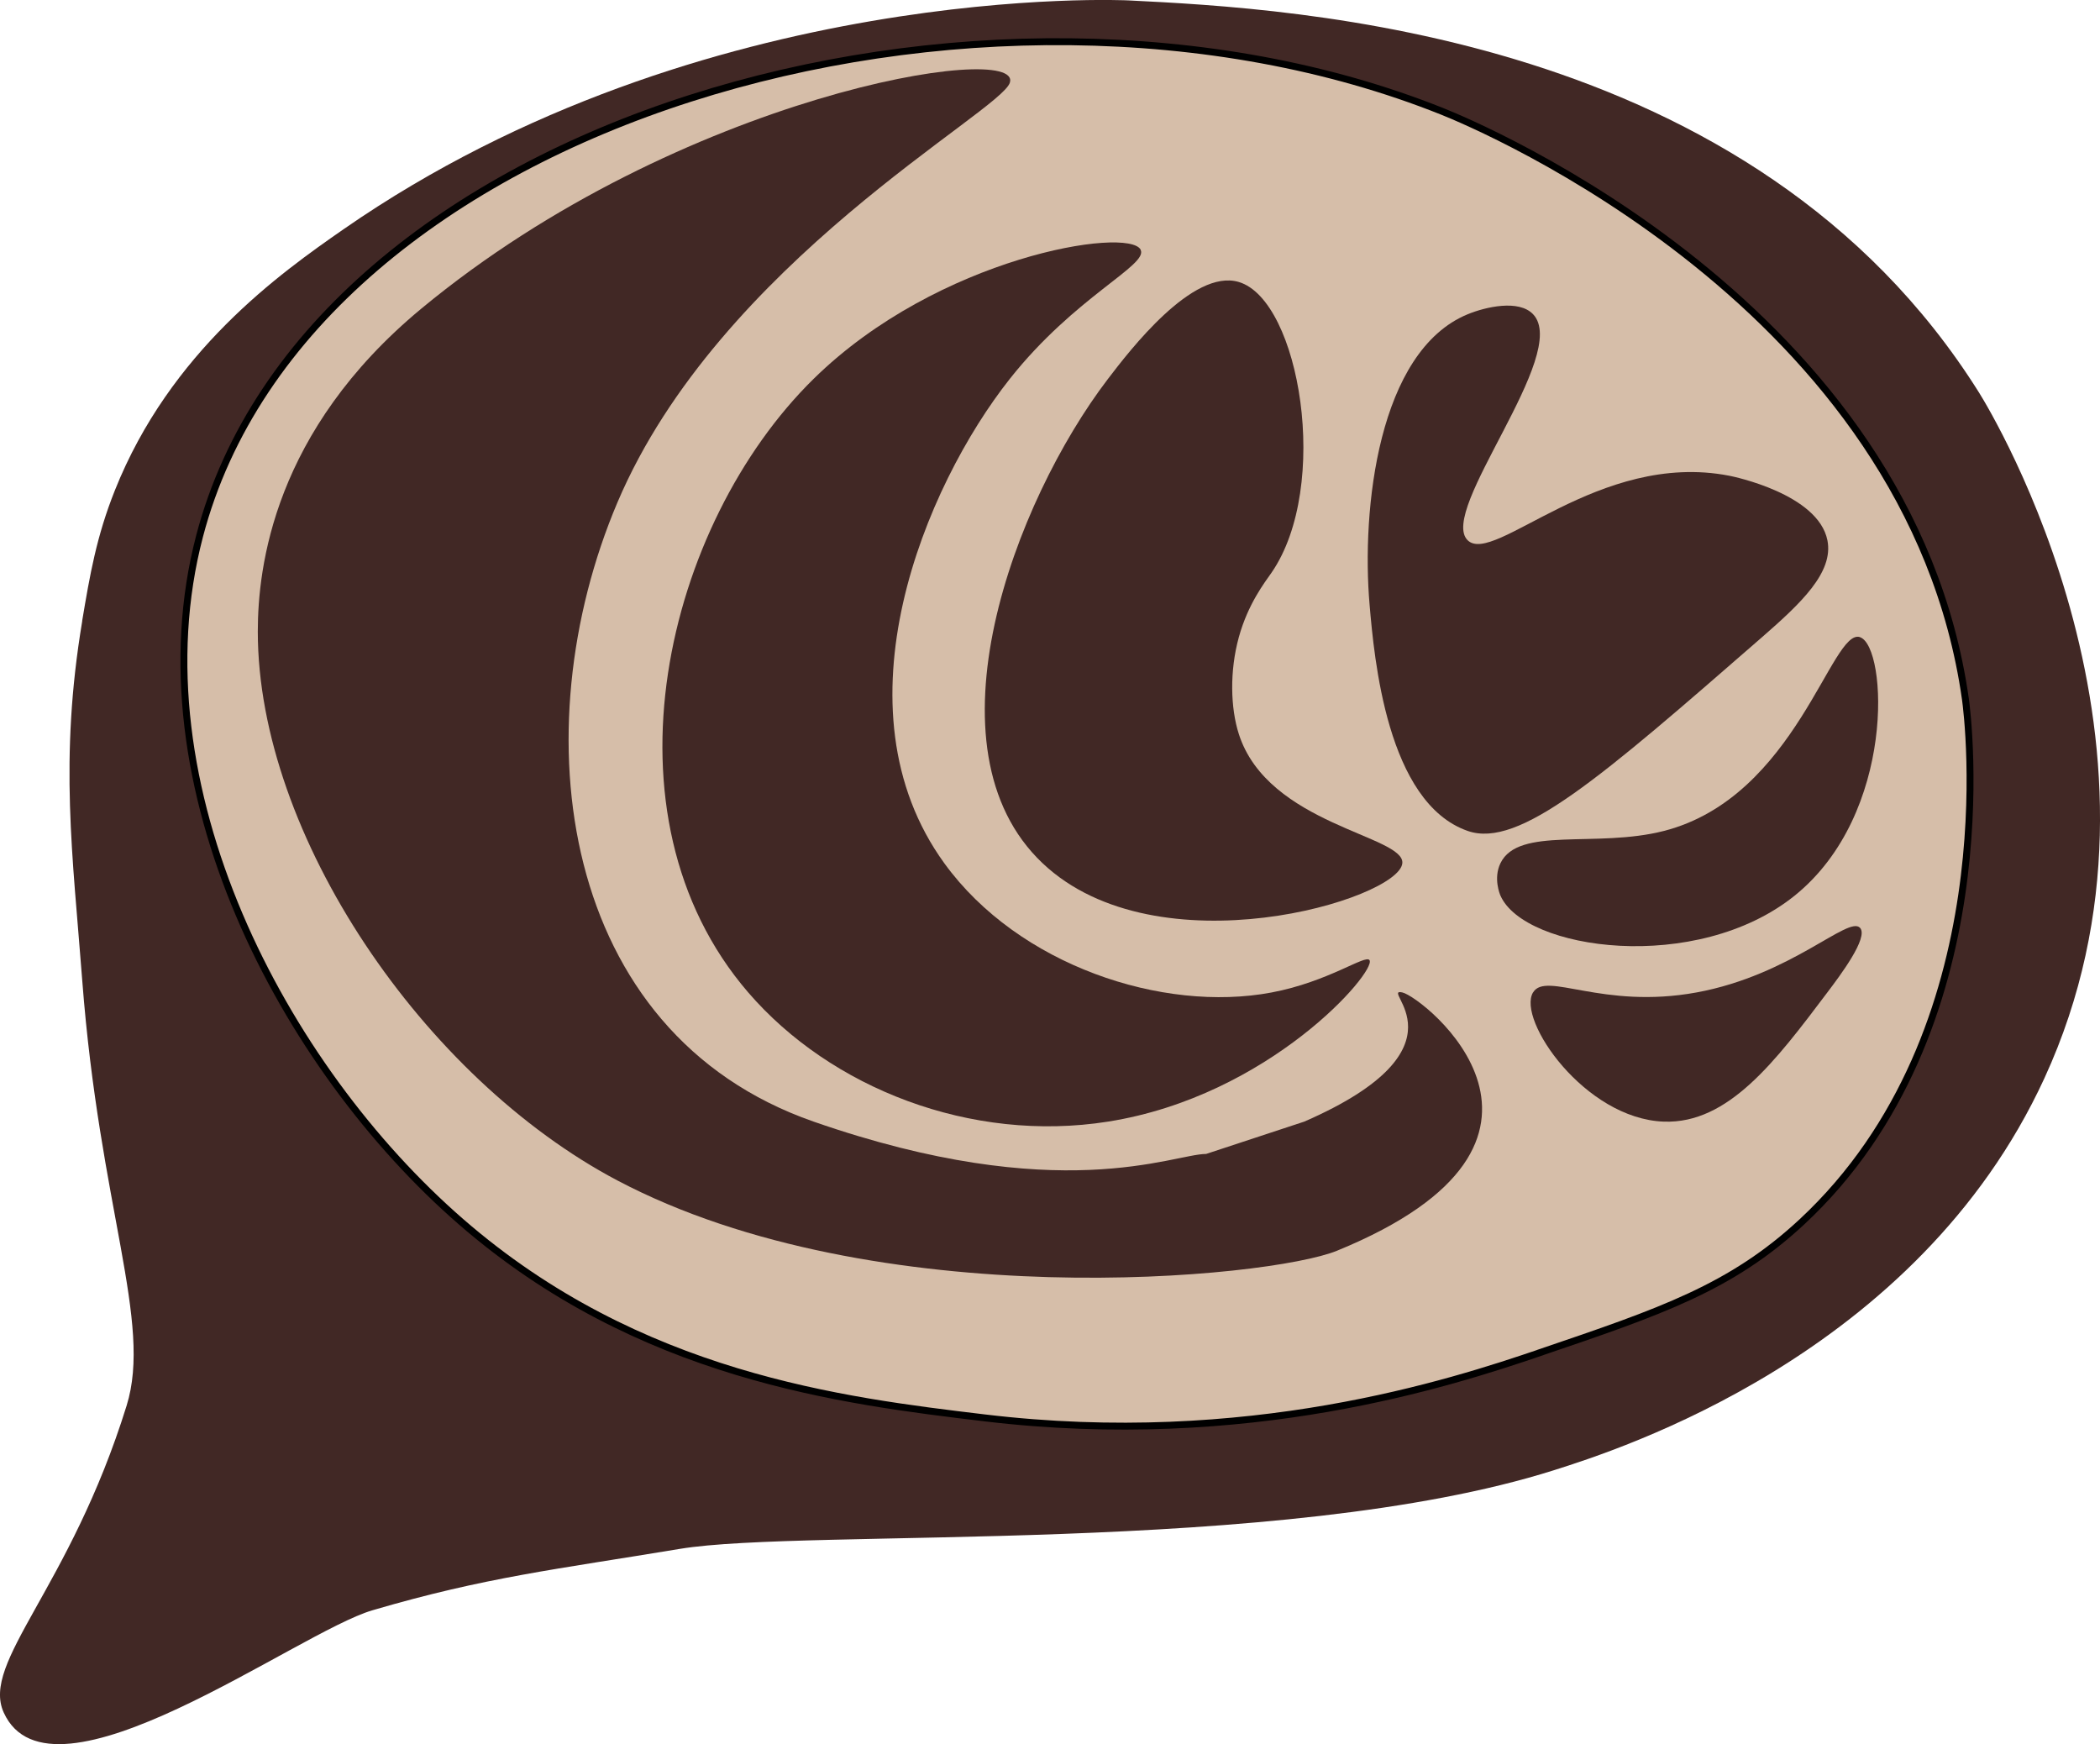 <?xml version="1.0" encoding="UTF-8"?>
<svg id="Layer_2" data-name="Layer 2" xmlns="http://www.w3.org/2000/svg" viewBox="0 0 304.16 252.59">
  <defs>
    <style>
      .cls-1 {
        fill: #412825;
      }

      .cls-2 {
        fill: #d6bea9;
        stroke: #000;
        stroke-miterlimit: 10;
      }
    </style>
  </defs>
  <g id="Layer_1-2" data-name="Layer 1">
    <g>
      <path class="cls-1" d="M11.91,89.94c-3.35,20.11-1.38,33.86,0,52.03,2.51,32.92,10.19,49.5,6.43,61.6C10.08,230.16-2.8,240.68.54,248.02c6.85,15.06,42.52-11.62,53.4-14.81,16.41-4.82,26.7-5.93,44.5-8.89,18.46-3.07,87.2,1.08,126.61-11.39,9.31-2.95,52.57-16.63,71.05-56.76,21.93-47.61-7.62-96.38-9.47-99.33C253.83,4.57,187.41,1.26,163.48.06c0,0-61.51-3.06-113.68,33.11-9.3,6.45-25.14,17.73-33.16,37.84-2.67,6.69-3.62,12.24-4.74,18.92Z"/>
      <path class="cls-2" d="M223.1,195.88c-12.95,4.4-42.38,14.03-80.52,9.46-20.5-2.46-50.01-5.99-75.78-28.38-25.74-22.35-47.37-63.17-37.89-99.33C44.78,17.06,142.64-10.36,208.89,16.13c5.25,2.1,67.73,28.17,75.78,85.14.35,2.48,6.1,47.97-23.68,75.68-10.25,9.53-20.43,12.99-37.89,18.92Z"/>
      <path class="cls-1" d="M212.58,78.25c3.81,3.7,18.96-13.04,37.89-9.35.59.11,12.87,2.64,14.21,9.35.92,4.65-3.84,9.12-9.47,14.03-23.46,20.44-35.19,30.65-42.63,28.06-11.72-4.08-13.55-25.12-14.21-32.74-1.2-13.82,1.23-36.75,14.21-42.09,2.58-1.06,7.4-2.18,9.47,0,5.47,5.75-13.85,28.49-9.47,32.74Z"/>
      <path class="cls-1" d="M203.11,125.02c-.49,5.24-35.45,15.75-52.1,0-17.57-16.61-4.11-52.37,9.47-70.15,3.1-4.05,12.25-16.03,18.95-14.03,8.83,2.64,13.35,29.58,4.74,42.09-1,1.44-3.4,4.5-4.74,9.35-1.35,4.91-1.21,10.26,0,14.03,4.23,13.18,24.06,14.69,23.68,18.71Z"/>
      <path class="cls-1" d="M165.21,36.16c-1.78-3.37-29.33.99-47.37,18.71-21.41,21.03-31.67,63.09-9.47,88.86,11.94,13.86,32.26,21.84,52.1,18.71,23.43-3.7,38.91-21.73,37.89-23.38-.55-.9-5.91,3.12-14.21,4.68-15.73,2.96-36.64-3.92-47.37-18.71-16.33-22.51-2.78-54.66,9.47-70.15,9.47-11.97,20.12-16.48,18.95-18.71Z"/>
      <path class="cls-1" d="M188.9,162.44c24.74-10.77,10.64-19.49,14.21-18.71,3.03.67,29.41,21.52-9.47,37.41-9.79,4-66.75,9.58-104.2-10.17-28.07-14.81-52.1-50.03-52.1-79.5,0-9.35,2.32-29.08,23.68-46.77C98.55,13.62,148.11,5.85,146.27,11.96c-1.27,4.24-42.08,26.02-56.84,60.8-14.01,33-8.54,76.81,28.42,89.68,35.61,12.4,52.1,4.68,56.84,4.68"/>
      <path class="cls-1" d="M269.42,92.28c-4.15-1.47-9.22,23.14-28.42,28.06-9.83,2.52-21.08-.72-23.68,4.68-1.05,2.18-.08,4.5,0,4.68,3.47,7.93,28.41,11.46,42.63,0,14.69-11.84,13.41-36.02,9.47-37.41Z"/>
      <path class="cls-1" d="M222.05,143.73c1.87-3.12,9.99,2.51,23.68,0,13.74-2.52,22.01-11.2,23.68-9.35,1.26,1.4-2.91,6.93-4.74,9.35-7.54,10.01-14.35,19.04-23.68,18.71-11.47-.41-21.31-14.76-18.95-18.71Z"/>
    </g>
  </g>
</svg>
